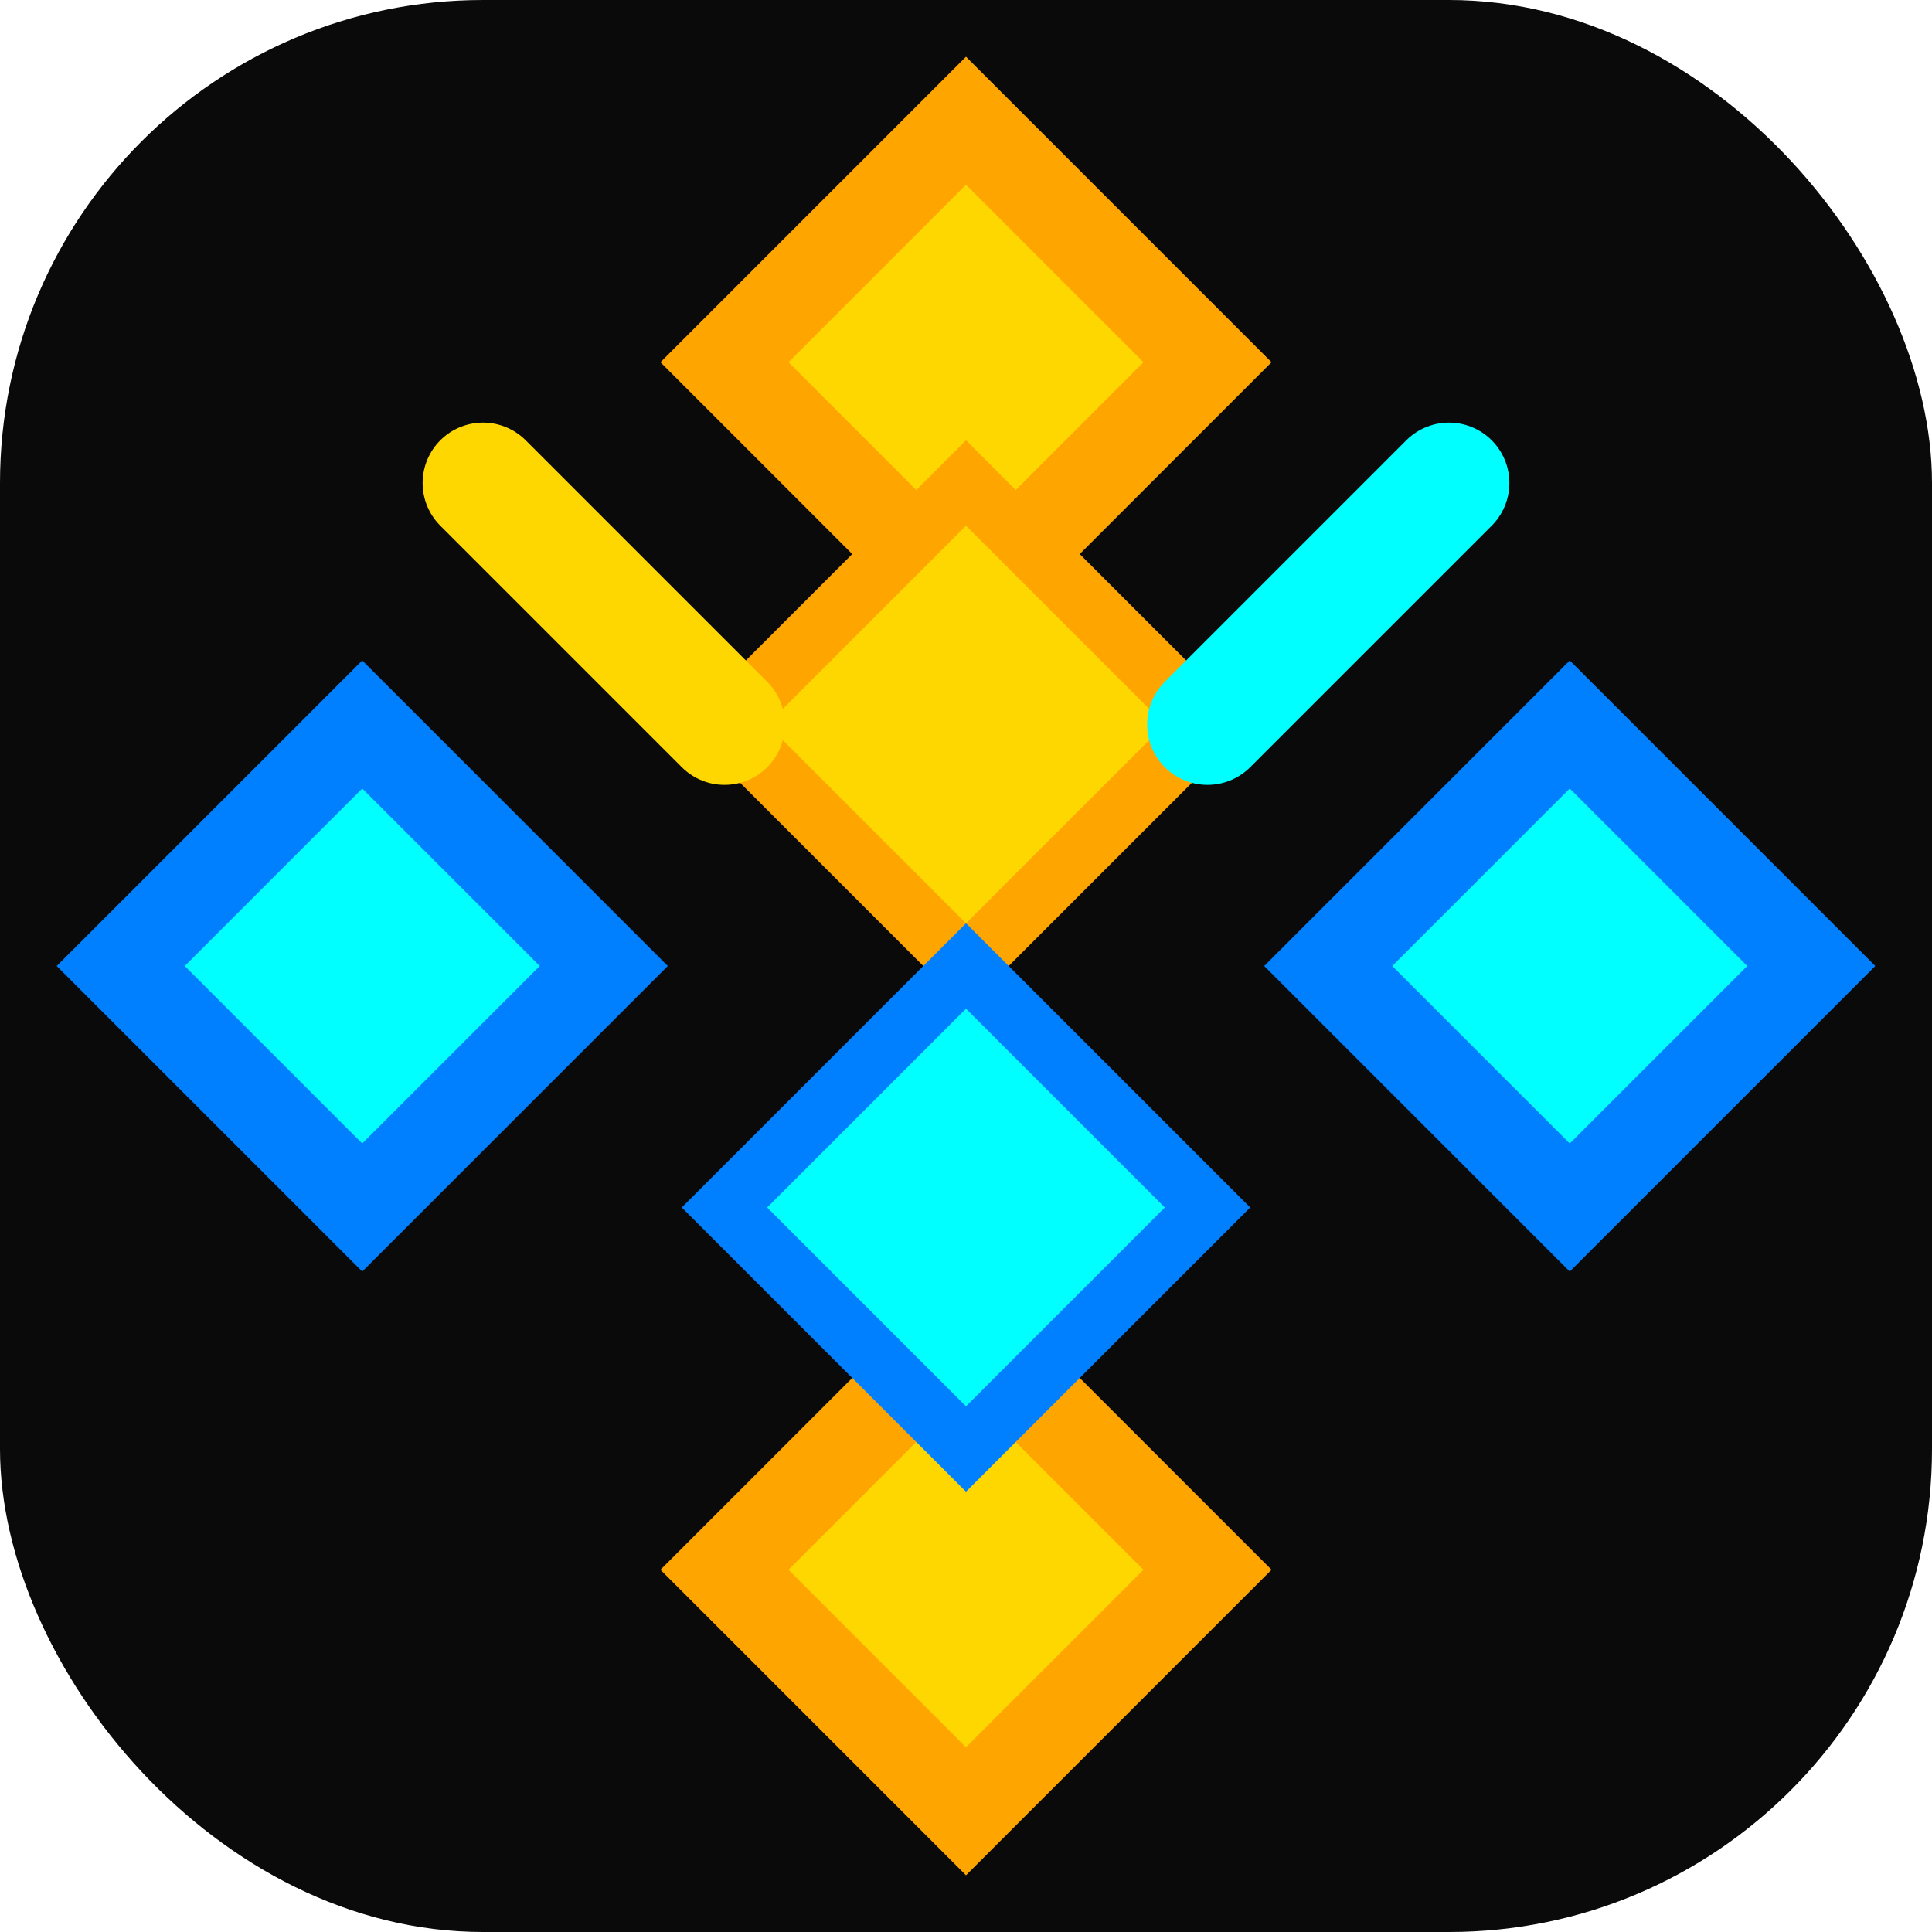 <svg width="32" height="32" viewBox="0 0 32 32" fill="none" xmlns="http://www.w3.org/2000/svg">
  <rect width="32" height="32" rx="8" fill="#0a0a0a"/>
  <!-- Crystal/Mining themed icon -->
  <path d="M16 2L20 6L16 10L12 6L16 2Z" fill="#FFD700" stroke="#FFA500" stroke-width="1.5"/>
  <path d="M6 12L10 16L6 20L2 16L6 12Z" fill="#00FFFF" stroke="#0080FF" stroke-width="1.5"/>
  <path d="M26 12L30 16L26 20L22 16L26 12Z" fill="#00FFFF" stroke="#0080FF" stroke-width="1.5"/>
  <path d="M16 22L20 26L16 30L12 26L16 22Z" fill="#FFD700" stroke="#FFA500" stroke-width="1.5"/>
  <!-- Central crystal core -->
  <polygon points="16,8 20,12 16,16 12,12" fill="#FFD700" stroke="#FFA500" stroke-width="1"/>
  <polygon points="16,16 20,20 16,24 12,20" fill="#00FFFF" stroke="#0080FF" stroke-width="1"/>
  <!-- Mining pickaxe elements -->
  <path d="M8 8L12 12" stroke="#FFD700" stroke-width="2" stroke-linecap="round"/>
  <path d="M24 8L20 12" stroke="#00FFFF" stroke-width="2" stroke-linecap="round"/>
</svg>
